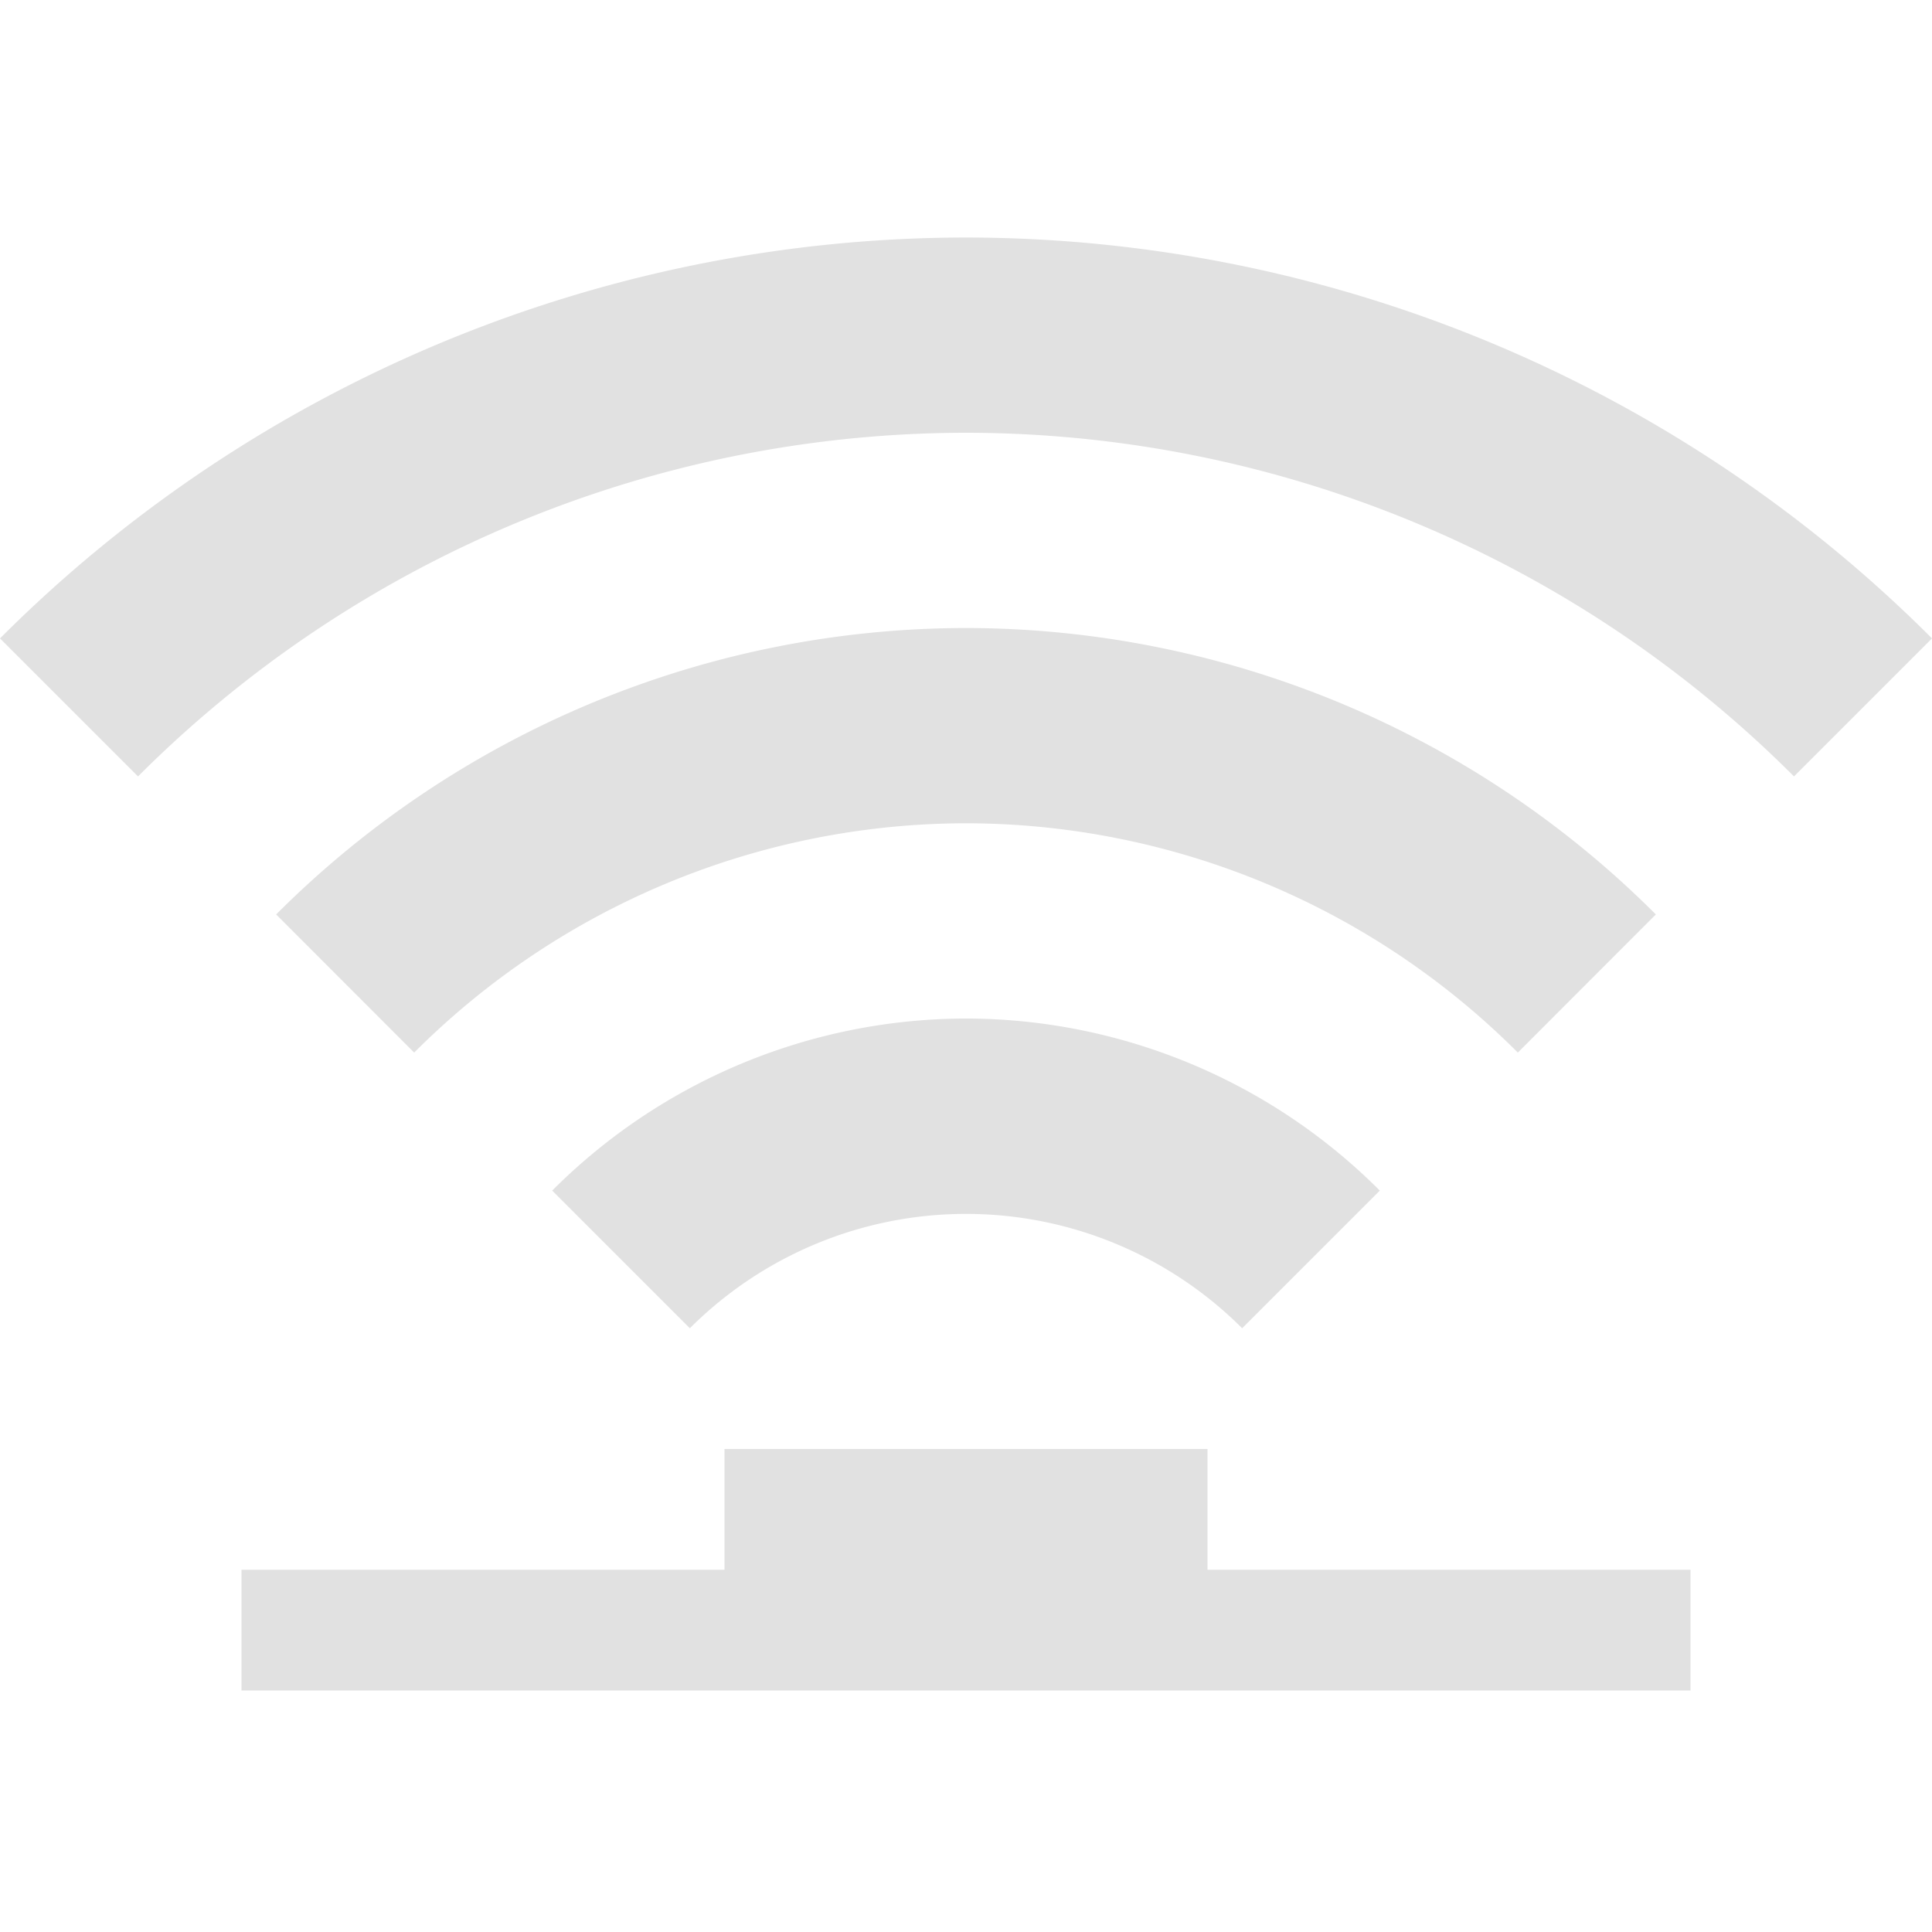<?xml version="1.0" encoding="UTF-8" standalone="no"?>
<!-- Created with Inkscape (http://www.inkscape.org/) -->

<svg
   xmlns:dc="http://purl.org/dc/elements/1.1/"
   xmlns:cc="http://creativecommons.org/ns#"
   xmlns:rdf="http://www.w3.org/1999/02/22-rdf-syntax-ns#"
   xmlns:svg="http://www.w3.org/2000/svg"
   xmlns="http://www.w3.org/2000/svg"
   xmlns:sodipodi="http://sodipodi.sourceforge.net/DTD/sodipodi-0.dtd"
   xmlns:inkscape="http://www.inkscape.org/namespaces/inkscape"
   width="16"
   height="16"
   id="svg2"
   version="1.1"
   inkscape:version="0.91 r13725"
   sodipodi:docname="nm-device-wired.svg">
  <defs
     id="defs4" />
  <sodipodi:namedview
     id="base"
     pagecolor="#ffffff"
     bordercolor="#666666"
     borderopacity="1.0"
     inkscape:pageopacity="0.0"
     inkscape:pageshadow="2"
     inkscape:zoom="11.562501"
     inkscape:cx="26.554612"
     inkscape:cy="6.3840848"
     inkscape:document-units="px"
     inkscape:current-layer="svg2"
     showgrid="false"
     inkscape:window-width="1440"
     inkscape:window-height="854"
     inkscape:window-x="0"
     inkscape:window-y="0"
     inkscape:window-maximized="1" />
  <path
     inkscape:connector-curvature="0"
     sodipodi:nodetypes="ccccccccccc"
     id="path6972"
     d="m 10,12 -4,0 0,1 -4,0 0,1 4,0 4,0 L 14,14 14,13 10,13 Z"
     style="fill:#e1e1e1;fill-opacity:1;fill-rule:nonzero;stroke:none" />
  <path
     inkscape:connector-curvature="0"
     id="path6974"
     d="M 8,1.967 A 11.319,11.319 0 0 0 4e-7,5.287 L 1.143,6.43 A 9.702,9.702 0 0 1 8,3.584 9.702,9.702 0 0 1 14.857,6.43 L 16,5.287 A 11.319,11.319 0 0 0 8,1.967 Z"
     style="opacity:1;fill:#e1e1e1;fill-opacity:1;stroke:none;stroke-width:1;stroke-linecap:round;stroke-miterlimit:4;stroke-dasharray:none;stroke-opacity:1" />
  <path
     inkscape:connector-curvature="0"
     id="path6976"
     d="M 8,5.201 A 8.085,8.085 0 0 0 2.287,7.573 L 3.43,8.717 A 6.468,6.468 0 0 1 8,6.818 6.468,6.468 0 0 1 12.57,8.717 L 13.713,7.573 A 8.085,8.085 0 0 0 8,5.201 Z"
     style="opacity:1;fill:#e1e1e1;fill-opacity:1;stroke:none;stroke-width:1;stroke-linecap:round;stroke-miterlimit:4;stroke-dasharray:none;stroke-opacity:1" />
  <path
     inkscape:connector-curvature="0"
     id="path6978"
     d="M 8,8.435 A 4.851,4.851 0 0 0 4.573,9.86 l 1.14,1.14 A 3.234,3.234 0 0 1 8,10.053 a 3.234,3.234 0 0 1 2.287,0.947 l 1.14,-1.14 A 4.851,4.851 0 0 0 8,8.435 Z"
     style="opacity:1;fill:#e1e1e1;fill-opacity:1;stroke:none;stroke-width:1;stroke-linecap:round;stroke-miterlimit:4;stroke-dasharray:none;stroke-opacity:1" />
</svg>
